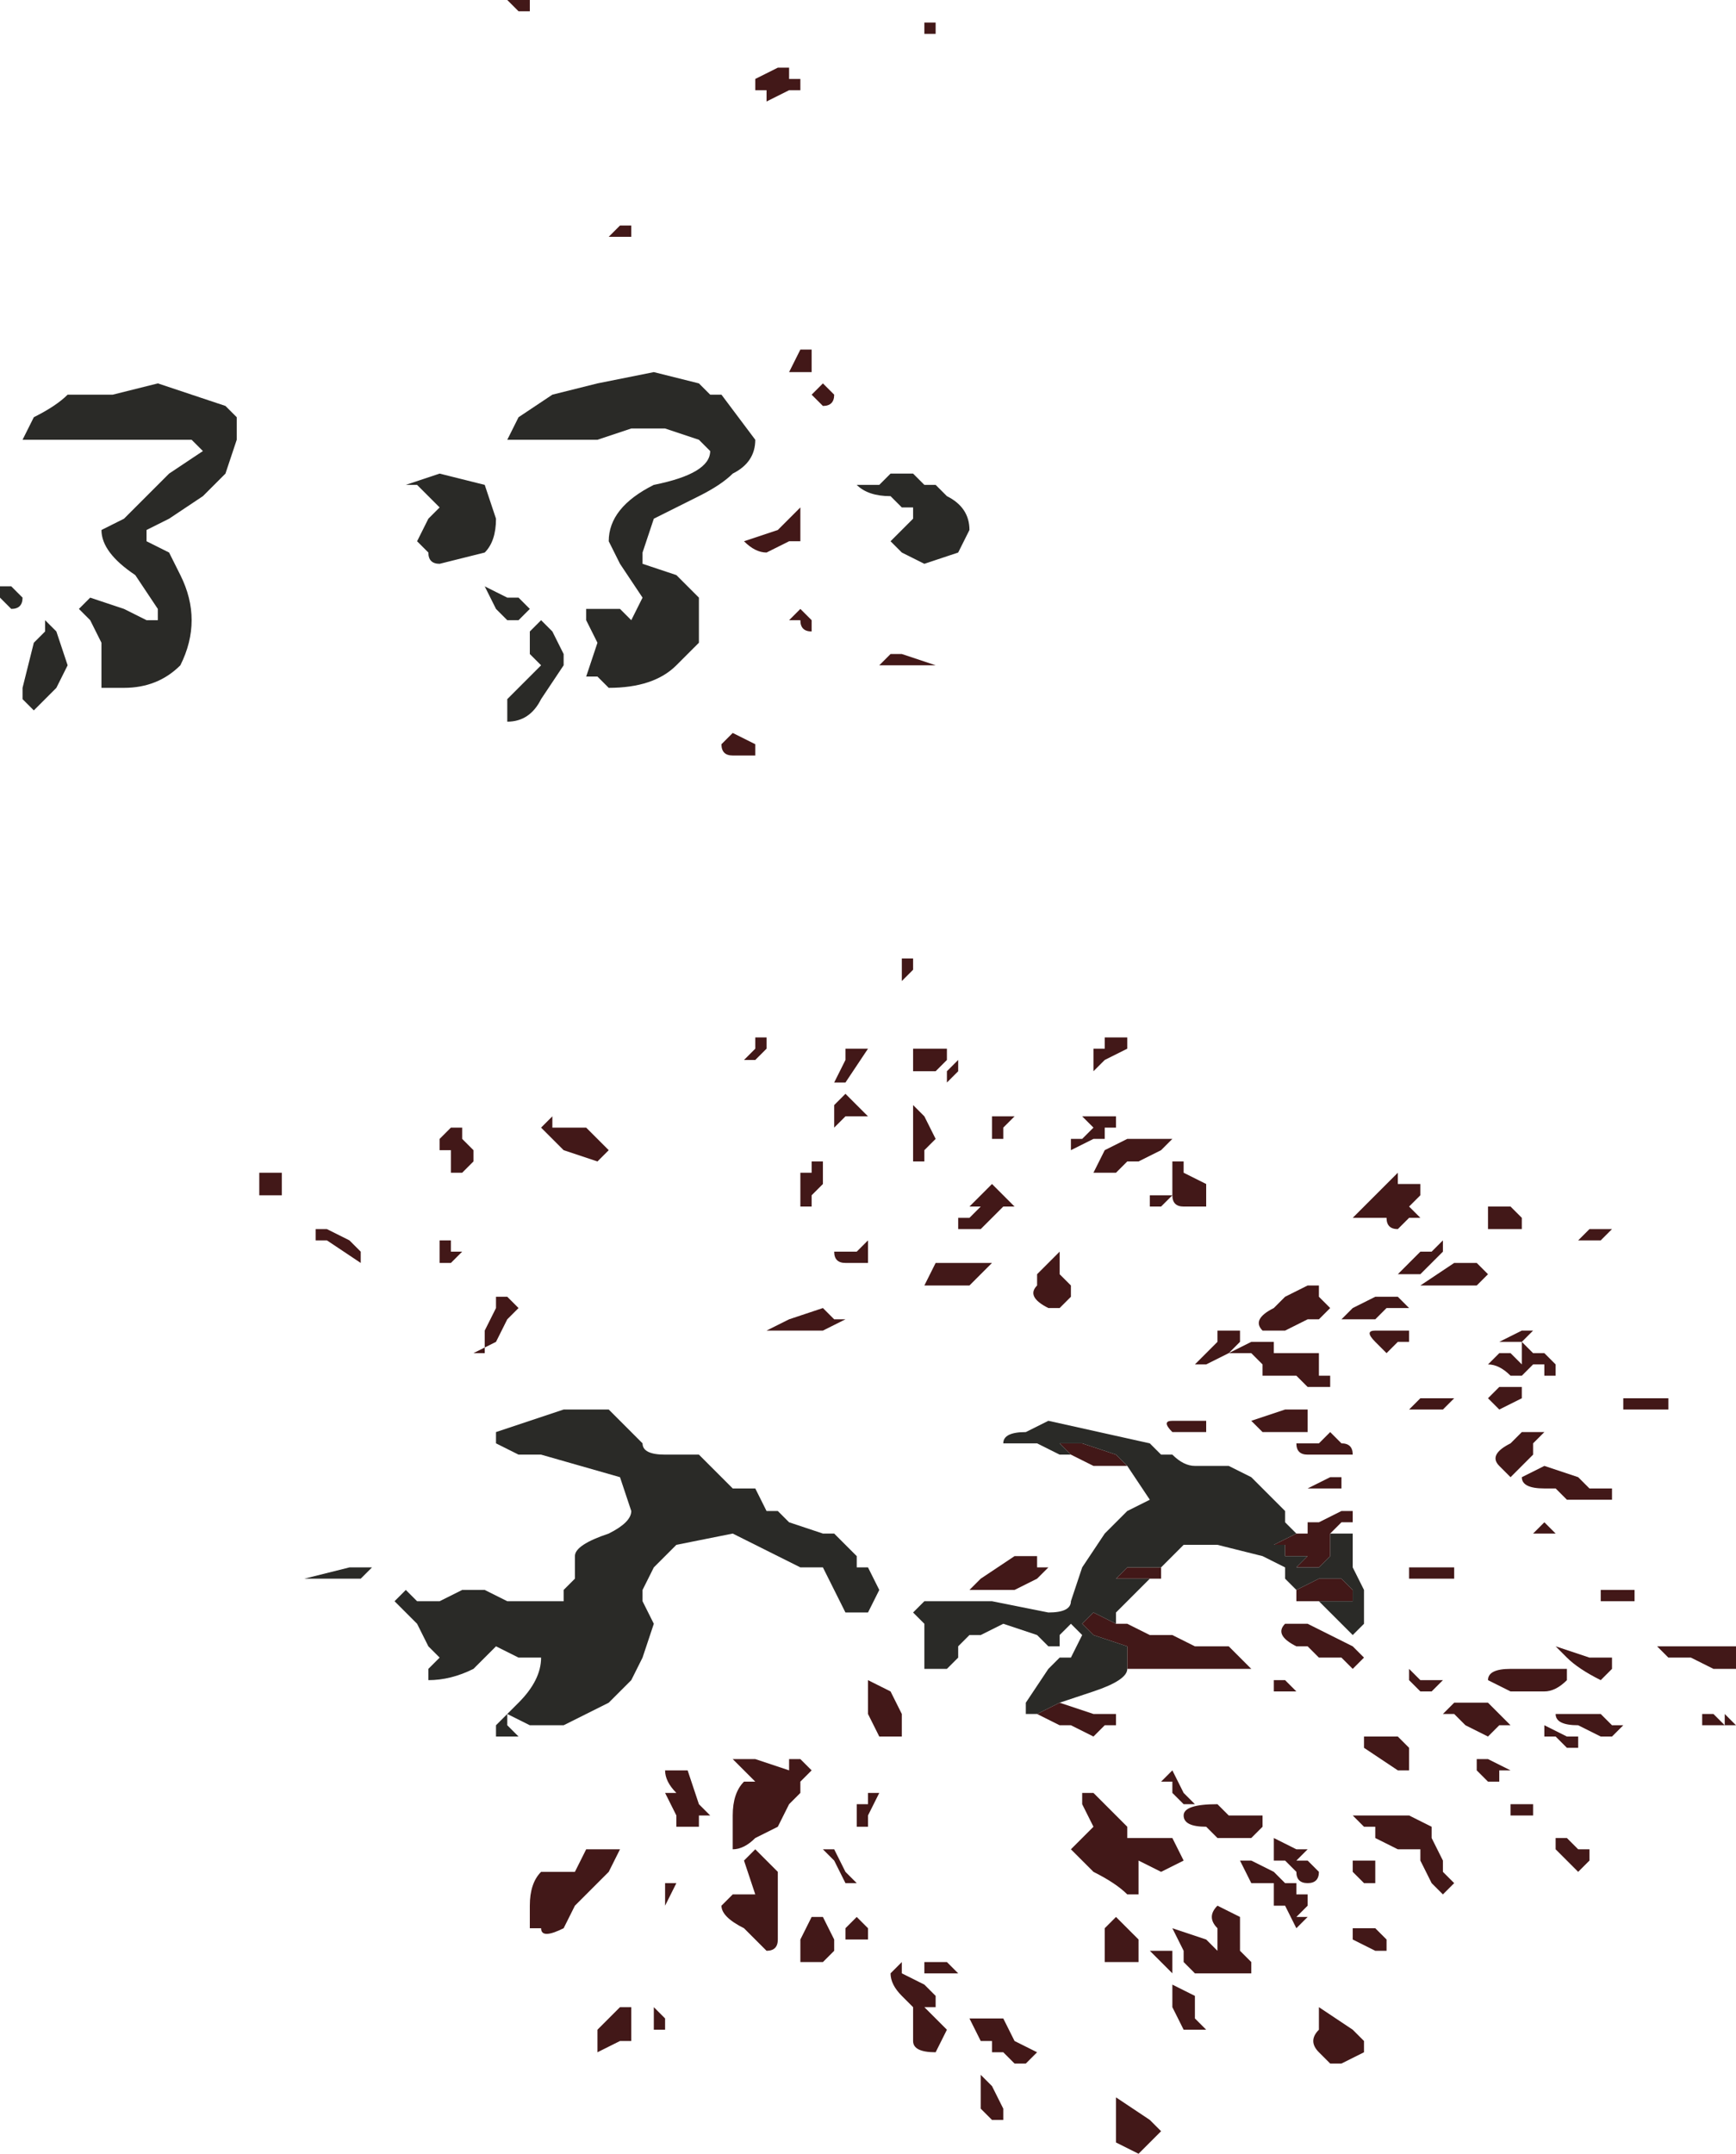 <?xml version="1.0" encoding="UTF-8" standalone="no"?>
<svg xmlns:xlink="http://www.w3.org/1999/xlink" height="9.55px" width="7.7px" xmlns="http://www.w3.org/2000/svg">
  <g transform="matrix(1.0, 0.0, 0.0, 1.0, -3.9, 15.45)">
    <path d="M8.0 -15.3 L8.0 -15.35 8.05 -15.35 8.05 -15.3 8.0 -15.3 8.0 -15.3 M7.3 -15.0 L7.3 -15.05 7.25 -15.05 7.25 -15.1 7.35 -15.15 7.4 -15.15 7.4 -15.1 7.45 -15.1 7.45 -15.05 7.4 -15.05 7.3 -15.0 M6.25 -15.45 L6.3 -15.45 6.25 -15.45 6.25 -15.4 6.2 -15.4 6.15 -15.45 6.2 -15.45 6.25 -15.45 M6.6 -14.4 L6.65 -14.45 6.65 -14.45 6.7 -14.45 6.7 -14.45 6.7 -14.4 Q6.7 -14.4 6.65 -14.4 L6.6 -14.4 M7.5 -13.7 L7.55 -13.75 7.6 -13.7 7.65 -13.7 7.6 -13.7 Q7.6 -13.65 7.55 -13.65 L7.5 -13.7 7.5 -13.7 M7.5 -13.85 L7.5 -13.8 Q7.45 -13.8 7.4 -13.8 L7.4 -13.8 7.45 -13.9 7.5 -13.9 7.5 -13.85 M7.85 -12.5 L7.8 -12.5 7.8 -12.5 7.85 -12.55 7.85 -12.55 7.9 -12.55 8.05 -12.5 8.05 -12.5 Q8.05 -12.5 8.0 -12.5 L7.9 -12.5 7.85 -12.5 M7.5 -12.65 Q7.45 -12.65 7.45 -12.7 L7.4 -12.7 7.45 -12.75 7.5 -12.7 7.5 -12.65 M7.3 -13.0 Q7.25 -13.0 7.2 -13.05 L7.35 -13.1 7.4 -13.15 7.45 -13.2 7.45 -13.05 7.4 -13.05 7.3 -13.0 M7.1 -12.15 L7.15 -12.2 7.25 -12.15 7.25 -12.1 7.15 -12.1 7.15 -12.1 Q7.1 -12.1 7.1 -12.15 L7.1 -12.15" fill="#421818" fill-rule="evenodd" stroke="none"/>
    <path d="M8.2 -13.1 L8.15 -13.0 8.0 -12.95 7.9 -13.0 7.85 -13.05 7.9 -13.1 7.95 -13.15 7.95 -13.2 7.9 -13.2 7.85 -13.25 Q7.75 -13.25 7.7 -13.3 L7.8 -13.3 7.85 -13.35 7.95 -13.35 8.0 -13.3 8.05 -13.3 8.1 -13.25 Q8.2 -13.2 8.2 -13.1 M4.0 -13.5 L4.05 -13.6 Q4.15 -13.65 4.2 -13.7 L4.4 -13.7 4.6 -13.75 4.9 -13.65 4.95 -13.6 4.95 -13.5 4.9 -13.35 4.8 -13.25 4.65 -13.15 4.55 -13.1 4.55 -13.05 4.65 -13.0 4.7 -12.9 Q4.75 -12.8 4.75 -12.7 4.75 -12.6 4.7 -12.5 4.6 -12.4 4.45 -12.4 L4.35 -12.4 4.35 -12.5 4.35 -12.6 4.3 -12.7 Q4.25 -12.75 4.25 -12.75 L4.3 -12.8 4.3 -12.8 4.45 -12.75 Q4.55 -12.7 4.55 -12.7 L4.6 -12.7 4.6 -12.75 4.5 -12.9 Q4.35 -13.0 4.35 -13.1 L4.45 -13.15 4.55 -13.25 4.65 -13.35 4.8 -13.45 4.75 -13.5 4.6 -13.5 4.6 -13.5 4.35 -13.5 4.1 -13.5 4.05 -13.5 4.0 -13.5 M4.0 -12.4 L4.05 -12.6 4.1 -12.65 4.1 -12.7 4.15 -12.65 4.2 -12.5 4.15 -12.4 4.05 -12.3 4.0 -12.35 4.0 -12.4 M3.9 -12.85 Q3.9 -12.85 3.95 -12.85 L4.0 -12.8 4.0 -12.8 Q4.0 -12.75 3.95 -12.75 L3.9 -12.8 3.9 -12.85 M6.2 -12.4 L6.3 -12.5 6.25 -12.55 6.25 -12.65 6.3 -12.7 6.3 -12.7 6.35 -12.65 6.4 -12.55 6.4 -12.5 6.3 -12.35 Q6.25 -12.25 6.15 -12.25 L6.15 -12.25 6.15 -12.35 6.2 -12.4 M6.15 -12.7 L6.1 -12.75 6.05 -12.85 6.15 -12.8 6.2 -12.8 6.25 -12.75 6.2 -12.7 6.15 -12.7 M6.35 -13.7 L6.55 -13.75 6.8 -13.8 7.0 -13.75 7.05 -13.7 7.1 -13.7 7.25 -13.5 Q7.25 -13.4 7.15 -13.35 7.1 -13.3 7.0 -13.25 L6.8 -13.15 6.75 -13.0 6.75 -12.95 6.9 -12.9 7.0 -12.8 7.0 -12.6 6.9 -12.5 Q6.8 -12.4 6.6 -12.4 L6.55 -12.45 6.5 -12.45 6.55 -12.6 6.5 -12.7 6.5 -12.75 6.55 -12.75 6.65 -12.75 6.7 -12.7 6.75 -12.8 6.65 -12.95 6.6 -13.05 Q6.6 -13.2 6.8 -13.3 7.05 -13.35 7.05 -13.45 L7.0 -13.5 6.85 -13.55 6.7 -13.55 6.55 -13.5 6.15 -13.5 6.15 -13.5 6.2 -13.6 6.35 -13.7 M5.7 -13.3 L5.85 -13.35 6.05 -13.3 6.1 -13.15 Q6.1 -13.05 6.05 -13.0 L5.85 -12.95 Q5.8 -12.95 5.8 -13.0 L5.75 -13.05 5.8 -13.15 5.85 -13.2 5.75 -13.3 5.7 -13.3 5.7 -13.3" fill="#2a2a27" fill-rule="evenodd" stroke="none"/>
    <path d="M8.8 -10.85 L8.85 -10.85 8.9 -10.85 8.9 -10.8 8.8 -10.75 8.75 -10.7 8.75 -10.8 8.8 -10.8 8.8 -10.85 M8.15 -10.7 L8.1 -10.65 8.1 -10.65 8.1 -10.7 8.15 -10.75 8.2 -10.75 8.15 -10.75 8.15 -10.7 M8.4 -10.5 L8.35 -10.45 8.35 -10.4 8.3 -10.4 8.3 -10.5 8.35 -10.5 8.4 -10.5 8.4 -10.5 M8.9 -10.3 L8.85 -10.25 8.75 -10.25 8.8 -10.35 8.9 -10.4 9.0 -10.4 9.1 -10.4 9.1 -10.4 9.05 -10.35 8.95 -10.3 8.9 -10.3 M8.3 -10.2 L8.35 -10.15 8.3 -10.15 8.35 -10.15 8.4 -10.1 8.4 -10.1 8.35 -10.1 8.35 -10.1 8.3 -10.05 8.3 -10.05 8.25 -10.0 8.15 -10.0 8.15 -10.05 8.2 -10.05 8.25 -10.1 8.25 -10.1 8.2 -10.1 8.25 -10.15 8.25 -10.15 8.3 -10.2 8.3 -10.2 M8.85 -10.5 L8.85 -10.45 8.8 -10.45 8.8 -10.4 8.75 -10.4 8.65 -10.35 8.65 -10.4 8.7 -10.4 8.75 -10.45 8.7 -10.5 8.75 -10.5 8.75 -10.5 8.85 -10.5 8.85 -10.5 M9.0 -10.15 L9.1 -10.15 9.1 -10.2 Q9.1 -10.25 9.1 -10.3 L9.15 -10.3 9.15 -10.25 9.25 -10.2 9.25 -10.1 9.15 -10.1 Q9.1 -10.1 9.1 -10.15 L9.05 -10.1 9.05 -10.1 9.0 -10.1 9.0 -10.15 M10.1 -10.2 L10.2 -10.2 10.2 -10.15 10.15 -10.1 10.15 -10.1 10.2 -10.05 10.2 -10.05 10.15 -10.05 10.1 -10.0 Q10.05 -10.0 10.05 -10.05 L10.05 -10.05 10.1 -10.05 10.05 -10.05 9.95 -10.05 9.9 -10.05 10.0 -10.15 10.1 -10.25 10.1 -10.2 M10.6 -10.1 L10.65 -10.05 10.65 -10.0 10.6 -10.0 10.55 -10.0 10.5 -10.0 10.5 -10.1 10.6 -10.1 M10.2 -9.9 L10.2 -9.9 10.25 -9.9 10.3 -9.95 10.3 -9.9 10.2 -9.8 10.15 -9.8 10.1 -9.8 10.05 -9.8 10.1 -9.8 10.2 -9.9 10.2 -9.9 M11.0 -10.0 L11.05 -10.0 11.05 -10.0 11.0 -9.95 10.95 -9.95 10.9 -9.95 10.9 -9.95 10.95 -10.0 11.0 -10.0 11.0 -10.0 M5.3 -9.95 L5.3 -10.0 5.35 -10.0 5.45 -9.95 5.5 -9.9 5.5 -9.85 5.5 -9.85 5.35 -9.95 5.35 -9.95 5.3 -9.95 5.3 -9.95 M5.05 -10.2 L5.05 -10.25 5.1 -10.25 5.15 -10.25 5.15 -10.2 5.15 -10.15 5.1 -10.15 5.05 -10.15 Q5.05 -10.15 5.05 -10.2 M5.95 -10.4 L6.0 -10.35 6.0 -10.3 5.95 -10.25 5.9 -10.25 5.9 -10.35 5.85 -10.35 5.85 -10.4 5.9 -10.45 5.95 -10.45 5.95 -10.4 5.95 -10.4 M5.85 -9.95 L5.85 -9.95 5.9 -9.95 5.9 -9.9 5.95 -9.9 5.9 -9.85 5.9 -9.85 5.85 -9.85 5.85 -9.9 5.85 -9.95 M7.95 -11.2 L7.95 -11.15 7.9 -11.1 7.9 -11.2 7.95 -11.2 7.95 -11.25 7.95 -11.2 7.95 -11.2 M6.4 -10.45 L6.5 -10.45 6.55 -10.4 6.6 -10.35 6.55 -10.3 6.4 -10.35 6.4 -10.35 6.3 -10.45 6.35 -10.5 6.35 -10.45 6.4 -10.45 M7.95 -10.7 L7.95 -10.8 8.05 -10.8 8.1 -10.8 8.1 -10.75 8.05 -10.7 8.0 -10.7 7.95 -10.7 M7.65 -10.6 L7.7 -10.55 7.75 -10.5 7.7 -10.5 7.65 -10.5 7.6 -10.45 7.6 -10.5 7.6 -10.55 7.65 -10.6 M7.8 -10.8 L7.75 -10.8 7.65 -10.65 7.6 -10.65 7.65 -10.75 7.65 -10.8 7.65 -10.8 7.7 -10.8 7.8 -10.8 M7.3 -10.85 L7.3 -10.8 7.25 -10.75 7.25 -10.75 7.2 -10.75 7.25 -10.8 7.25 -10.85 7.25 -10.85 7.3 -10.85 7.3 -10.85 M7.65 -9.6 L7.65 -9.6 7.55 -9.55 7.5 -9.55 7.5 -9.55 7.35 -9.55 7.35 -9.55 7.25 -9.55 7.25 -9.55 7.3 -9.55 7.4 -9.6 7.4 -9.6 7.55 -9.65 7.55 -9.65 7.6 -9.6 7.65 -9.6 M8.05 -9.75 L7.95 -9.75 7.95 -9.75 8.0 -9.75 8.05 -9.85 8.2 -9.85 8.25 -9.85 8.3 -9.85 8.3 -9.85 8.25 -9.8 8.2 -9.75 8.05 -9.75 M7.7 -9.9 L7.75 -9.95 7.75 -9.9 7.75 -9.9 7.75 -9.85 7.65 -9.85 7.65 -9.85 Q7.6 -9.85 7.6 -9.9 L7.65 -9.9 7.7 -9.9 M8.0 -10.5 L8.05 -10.4 8.0 -10.35 8.0 -10.3 7.95 -10.3 7.95 -10.45 7.95 -10.5 7.95 -10.55 8.0 -10.5 M7.45 -10.25 L7.5 -10.25 7.5 -10.3 7.55 -10.3 7.55 -10.25 7.55 -10.2 7.5 -10.15 7.5 -10.1 7.45 -10.1 7.45 -10.25 7.45 -10.25 M6.15 -9.7 L6.2 -9.65 6.15 -9.6 6.1 -9.5 6.0 -9.45 6.05 -9.45 6.05 -9.55 6.1 -9.65 6.1 -9.7 6.15 -9.7 6.15 -9.7 M6.85 -7.5 L6.9 -7.5 Q6.85 -7.55 6.85 -7.6 L6.95 -7.6 7.0 -7.45 7.05 -7.4 7.0 -7.4 7.0 -7.35 6.9 -7.35 6.9 -7.4 6.85 -7.5 M8.5 -7.85 L8.6 -7.9 8.75 -7.85 8.85 -7.85 8.85 -7.8 8.8 -7.8 8.75 -7.75 8.65 -7.8 8.6 -7.8 8.5 -7.85 M8.9 -8.05 L8.9 -8.1 8.9 -8.15 8.75 -8.2 8.7 -8.25 8.75 -8.3 8.85 -8.25 8.9 -8.25 9.0 -8.2 9.1 -8.2 9.2 -8.15 9.25 -8.15 9.25 -8.15 9.35 -8.15 9.35 -8.15 9.4 -8.1 9.45 -8.05 9.4 -8.05 9.35 -8.05 9.25 -8.05 9.25 -8.05 9.1 -8.05 8.9 -8.05 M9.0 -8.45 L8.95 -8.45 8.85 -8.45 8.9 -8.5 8.9 -8.5 9.0 -8.5 9.05 -8.5 9.05 -8.45 9.0 -8.45 M9.65 -8.4 L9.75 -8.45 9.8 -8.45 9.85 -8.45 9.9 -8.4 9.9 -8.35 9.8 -8.35 9.75 -8.35 Q9.65 -8.35 9.65 -8.35 L9.65 -8.4 9.65 -8.4 M9.8 -8.65 L9.8 -8.55 9.75 -8.55 9.8 -8.55 9.75 -8.5 9.75 -8.5 9.7 -8.5 9.65 -8.5 9.7 -8.55 9.65 -8.55 9.6 -8.55 9.6 -8.6 9.55 -8.6 9.65 -8.65 9.65 -8.65 9.7 -8.65 9.7 -8.7 9.75 -8.7 9.85 -8.75 9.9 -8.75 9.9 -8.7 9.85 -8.7 9.8 -8.65 9.8 -8.65 M8.65 -9.0 L8.65 -9.0 8.55 -9.1 8.55 -9.1 8.6 -9.05 8.7 -9.05 8.85 -9.0 8.85 -9.0 8.9 -8.95 8.9 -8.95 8.8 -8.95 8.75 -8.95 8.65 -9.0 M7.9 -7.85 L7.9 -7.75 7.85 -7.75 7.8 -7.75 7.8 -7.75 7.75 -7.85 7.75 -8.0 7.85 -7.95 7.9 -7.85 M7.15 -7.65 L7.25 -7.65 7.4 -7.6 7.4 -7.65 7.45 -7.65 7.5 -7.6 7.45 -7.55 7.45 -7.5 7.4 -7.45 7.35 -7.35 7.25 -7.3 Q7.2 -7.25 7.15 -7.25 L7.15 -7.4 Q7.15 -7.5 7.2 -7.55 L7.25 -7.55 7.25 -7.55 7.15 -7.65 M7.75 -7.5 L7.75 -7.5 7.8 -7.5 7.75 -7.4 7.75 -7.35 7.7 -7.35 7.7 -7.45 7.75 -7.45 7.75 -7.5 M7.6 -7.2 L7.6 -7.2 7.55 -7.25 7.6 -7.25 7.6 -7.25 7.65 -7.15 7.7 -7.1 7.65 -7.1 7.6 -7.2 M7.75 -6.85 L7.7 -6.85 7.65 -6.85 7.65 -6.9 7.7 -6.95 7.75 -6.9 7.75 -6.85 M7.3 -7.2 L7.35 -7.15 7.35 -7.05 7.35 -6.85 Q7.35 -6.8 7.3 -6.8 L7.3 -6.8 7.2 -6.9 Q7.1 -6.95 7.1 -7.0 L7.15 -7.05 7.25 -7.05 7.2 -7.2 7.25 -7.25 7.3 -7.2 M7.6 -6.85 L7.6 -6.8 7.55 -6.75 7.45 -6.75 7.45 -6.85 7.5 -6.95 7.55 -6.95 7.55 -6.95 7.6 -6.85 M8.0 -6.75 L8.1 -6.75 8.15 -6.7 8.15 -6.7 8.05 -6.7 8.05 -6.7 8.0 -6.7 8.0 -6.75 M7.9 -6.75 L7.9 -6.7 8.0 -6.65 8.0 -6.65 8.05 -6.6 8.05 -6.55 8.0 -6.55 8.1 -6.45 8.05 -6.35 8.05 -6.35 Q7.95 -6.35 7.95 -6.4 L7.95 -6.5 7.95 -6.55 7.9 -6.6 Q7.85 -6.65 7.85 -6.7 L7.85 -6.7 7.9 -6.75 M6.6 -7.25 L6.65 -7.25 6.6 -7.15 6.5 -7.05 6.45 -7.0 6.4 -6.9 Q6.3 -6.85 6.3 -6.9 L6.25 -6.9 6.25 -7.0 Q6.25 -7.1 6.3 -7.15 L6.35 -7.15 6.45 -7.15 6.5 -7.25 6.6 -7.25 M6.85 -7.0 L6.85 -7.05 6.85 -7.1 6.9 -7.1 6.9 -7.1 6.85 -7.0 M6.55 -6.45 L6.65 -6.55 6.65 -6.55 6.7 -6.55 6.7 -6.5 6.7 -6.4 6.65 -6.4 6.55 -6.35 6.55 -6.45 M6.8 -6.55 L6.85 -6.5 6.85 -6.45 6.8 -6.45 6.8 -6.5 6.8 -6.55 M11.25 -9.25 L11.3 -9.25 11.3 -9.2 11.15 -9.2 Q11.15 -9.2 11.1 -9.2 L11.1 -9.25 11.15 -9.25 11.2 -9.25 11.25 -9.25 11.25 -9.25 M10.7 -9.45 L10.75 -9.45 10.8 -9.4 10.8 -9.35 10.75 -9.35 10.75 -9.4 10.7 -9.4 10.65 -9.35 10.6 -9.35 Q10.55 -9.4 10.5 -9.4 L10.55 -9.45 10.6 -9.45 10.65 -9.4 10.65 -9.5 10.7 -9.45 M10.7 -9.55 L10.7 -9.55 10.65 -9.5 10.6 -9.5 10.55 -9.5 10.55 -9.5 10.65 -9.55 10.7 -9.55 M10.15 -9.5 L10.15 -9.5 10.1 -9.5 10.1 -9.5 10.05 -9.45 10.0 -9.5 10.0 -9.5 Q9.95 -9.55 10.0 -9.55 L10.05 -9.55 10.05 -9.55 10.15 -9.55 10.15 -9.5 M10.4 -9.85 L10.45 -9.85 10.5 -9.8 10.45 -9.75 10.3 -9.75 10.2 -9.75 10.35 -9.85 10.4 -9.85 10.4 -9.85 M10.55 -9.2 L10.55 -9.2 10.5 -9.25 10.55 -9.3 10.65 -9.3 10.65 -9.25 10.65 -9.25 10.55 -9.2 M10.6 -9.05 L10.65 -9.1 10.7 -9.1 10.75 -9.1 10.8 -9.1 10.75 -9.1 10.7 -9.05 10.7 -9.0 10.65 -8.95 10.6 -8.9 10.55 -8.95 Q10.5 -9.0 10.6 -9.05 L10.6 -9.05 M10.35 -9.25 L10.3 -9.2 10.25 -9.2 10.2 -9.2 10.2 -9.2 10.15 -9.2 10.15 -9.2 10.2 -9.25 10.25 -9.25 10.3 -9.25 10.3 -9.25 10.35 -9.25 M10.75 -8.7 L10.8 -8.65 10.8 -8.65 10.85 -8.65 10.8 -8.65 10.8 -8.65 10.7 -8.65 10.7 -8.65 10.7 -8.65 10.75 -8.7 M10.65 -8.9 L10.75 -8.95 10.9 -8.9 10.95 -8.85 11.05 -8.85 11.05 -8.8 10.95 -8.8 10.85 -8.8 10.8 -8.85 10.75 -8.85 Q10.65 -8.85 10.65 -8.9 M11.15 -8.4 L11.15 -8.35 11.15 -8.35 11.1 -8.35 11.0 -8.35 11.0 -8.4 11.1 -8.4 11.15 -8.4 M10.85 -8.1 L10.8 -8.15 10.95 -8.1 11.05 -8.1 11.05 -8.1 11.05 -8.05 11.0 -8.0 11.0 -8.0 Q10.9 -8.05 10.85 -8.1 M10.85 -8.05 L10.85 -8.0 Q10.8 -7.95 10.75 -7.95 L10.75 -7.95 10.7 -7.95 10.6 -7.95 10.5 -8.0 Q10.5 -8.05 10.6 -8.05 L10.7 -8.05 10.75 -8.05 10.85 -8.05 M10.15 -8.5 L10.2 -8.5 10.2 -8.5 10.25 -8.5 10.3 -8.5 10.35 -8.5 10.35 -8.45 10.15 -8.45 10.15 -8.5 M10.5 -7.75 L10.4 -7.8 10.35 -7.85 10.3 -7.85 10.3 -7.85 10.35 -7.9 10.5 -7.9 10.6 -7.8 10.55 -7.8 10.5 -7.75 M10.25 -7.95 L10.25 -7.95 10.2 -7.95 10.15 -8.0 10.15 -8.05 10.2 -8.0 10.25 -8.0 10.3 -8.0 10.3 -8.0 10.25 -7.95 M10.15 -7.7 L10.2 -7.7 10.15 -7.7 10.15 -7.6 Q10.1 -7.6 10.1 -7.6 L9.95 -7.7 9.95 -7.75 10.1 -7.75 10.15 -7.7 M10.55 -7.6 L10.55 -7.55 10.5 -7.55 10.45 -7.6 10.45 -7.65 10.5 -7.65 10.6 -7.6 10.55 -7.6 M10.55 -7.45 L10.55 -7.45 10.6 -7.45 10.65 -7.45 10.65 -7.45 10.7 -7.45 10.7 -7.4 10.65 -7.4 10.6 -7.4 10.6 -7.45 10.55 -7.45 10.55 -7.45 M10.9 -7.75 L10.9 -7.7 10.85 -7.7 10.8 -7.75 10.75 -7.75 10.75 -7.8 10.85 -7.75 10.9 -7.75 10.9 -7.75 M11.0 -7.75 L10.9 -7.8 Q10.8 -7.8 10.8 -7.85 L10.85 -7.85 11.0 -7.85 11.05 -7.8 11.1 -7.8 11.05 -7.75 11.0 -7.75 M11.25 -8.15 L11.5 -8.15 11.55 -8.15 11.6 -8.15 11.6 -8.05 11.5 -8.05 11.4 -8.1 11.3 -8.1 11.25 -8.15 M11.45 -7.8 L11.45 -7.85 11.4 -7.85 11.45 -7.85 11.5 -7.85 11.5 -7.85 11.55 -7.8 11.55 -7.85 11.6 -7.8 11.6 -7.8 11.55 -7.8 11.5 -7.8 11.45 -7.8 M10.05 -9.7 L10.1 -9.7 10.15 -9.65 10.05 -9.65 10.0 -9.6 9.85 -9.6 9.9 -9.65 10.0 -9.7 10.05 -9.7 M9.7 -9.6 L9.7 -9.6 9.6 -9.55 9.5 -9.55 Q9.45 -9.6 9.55 -9.65 L9.6 -9.7 9.6 -9.7 9.7 -9.75 9.75 -9.75 9.75 -9.7 9.8 -9.65 9.75 -9.6 9.7 -9.6 M9.2 -9.15 L9.25 -9.15 9.25 -9.15 9.25 -9.1 9.2 -9.1 9.15 -9.1 9.1 -9.1 9.1 -9.1 Q9.05 -9.15 9.1 -9.15 L9.2 -9.15 9.2 -9.15 M9.5 -9.1 L9.45 -9.15 9.6 -9.2 9.65 -9.2 9.7 -9.25 9.65 -9.2 9.7 -9.2 9.7 -9.1 9.5 -9.1 M9.35 -9.55 L9.35 -9.55 9.4 -9.55 9.4 -9.5 9.35 -9.45 9.35 -9.45 9.25 -9.4 9.2 -9.4 9.2 -9.4 9.3 -9.5 9.3 -9.55 9.35 -9.55 M9.75 -9.45 L9.75 -9.4 9.75 -9.35 9.8 -9.35 9.8 -9.3 9.7 -9.3 9.65 -9.35 9.6 -9.35 9.55 -9.35 9.5 -9.35 9.5 -9.35 9.5 -9.4 9.45 -9.45 9.4 -9.45 9.4 -9.45 9.35 -9.45 9.45 -9.5 9.5 -9.5 9.5 -9.5 9.55 -9.5 9.55 -9.45 9.6 -9.45 9.6 -9.45 9.75 -9.45 M9.9 -9.0 L9.9 -9.0 9.85 -9.0 9.85 -9.0 9.8 -9.0 9.8 -9.0 9.7 -9.0 Q9.65 -9.0 9.65 -9.05 L9.65 -9.05 9.7 -9.05 9.75 -9.05 9.8 -9.1 9.85 -9.05 9.85 -9.05 Q9.9 -9.05 9.9 -9.0 L9.9 -9.0 M9.85 -8.85 L9.8 -8.85 9.7 -8.85 9.7 -8.85 9.8 -8.9 9.85 -8.9 9.85 -8.85 M8.6 -9.65 L8.55 -9.65 Q8.45 -9.7 8.5 -9.75 L8.5 -9.8 8.55 -9.85 8.6 -9.9 8.6 -9.85 8.6 -9.8 8.65 -9.75 8.65 -9.7 8.6 -9.65 M8.7 -7.45 L8.7 -7.5 8.75 -7.5 8.85 -7.4 8.9 -7.35 8.9 -7.3 8.95 -7.3 9.1 -7.3 9.15 -7.2 9.15 -7.2 9.05 -7.15 8.95 -7.2 8.95 -7.25 8.95 -7.05 8.9 -7.05 Q8.85 -7.1 8.75 -7.15 L8.65 -7.25 8.7 -7.3 8.75 -7.35 8.7 -7.45 M8.5 -8.55 L8.5 -8.5 8.55 -8.5 8.5 -8.45 8.4 -8.4 8.35 -8.4 8.2 -8.4 8.25 -8.45 8.4 -8.55 8.5 -8.55 M9.05 -7.55 L9.05 -7.55 9.1 -7.6 9.15 -7.5 9.2 -7.45 9.15 -7.45 9.1 -7.5 9.1 -7.55 9.05 -7.55 M9.8 -8.2 L9.8 -8.2 9.9 -8.15 9.9 -8.15 9.95 -8.1 9.9 -8.05 9.85 -8.1 9.75 -8.1 9.7 -8.15 9.65 -8.15 Q9.55 -8.2 9.6 -8.25 L9.7 -8.25 9.8 -8.2 M9.6 -8.0 L9.65 -7.95 9.65 -7.95 9.55 -7.95 9.55 -8.0 9.55 -8.0 9.6 -8.0 M10.0 -7.35 L10.0 -7.35 9.95 -7.35 9.9 -7.4 9.85 -7.4 9.9 -7.4 9.95 -7.4 9.95 -7.4 10.15 -7.4 10.25 -7.35 10.25 -7.35 10.25 -7.3 10.3 -7.2 10.3 -7.15 10.35 -7.1 10.3 -7.05 10.25 -7.1 10.2 -7.2 10.2 -7.25 10.15 -7.25 10.1 -7.25 10.0 -7.3 10.0 -7.35 M9.95 -7.2 L10.0 -7.2 10.0 -7.1 9.95 -7.1 9.9 -7.15 9.9 -7.2 9.95 -7.2 M9.7 -7.25 L9.65 -7.2 9.65 -7.2 9.7 -7.2 9.75 -7.15 9.75 -7.15 Q9.75 -7.1 9.7 -7.1 L9.7 -7.1 Q9.65 -7.1 9.65 -7.15 L9.6 -7.2 9.55 -7.2 9.55 -7.3 9.65 -7.25 9.7 -7.25 M9.7 -6.95 L9.65 -6.9 9.6 -7.0 9.55 -7.0 9.55 -7.05 9.55 -7.1 9.45 -7.1 9.4 -7.2 9.35 -7.2 9.45 -7.2 9.45 -7.2 9.55 -7.15 9.6 -7.1 9.65 -7.1 9.6 -7.1 9.65 -7.1 9.65 -7.05 9.7 -7.05 9.7 -7.0 9.65 -6.95 9.7 -6.95 M9.9 -6.9 L9.9 -6.9 9.95 -6.9 10.0 -6.9 10.0 -6.9 10.05 -6.85 10.05 -6.8 10.0 -6.8 9.9 -6.85 9.9 -6.9 M9.35 -7.3 L9.3 -7.3 9.25 -7.35 Q9.15 -7.35 9.15 -7.4 9.15 -7.45 9.3 -7.45 L9.35 -7.4 9.4 -7.4 9.5 -7.4 9.5 -7.35 9.45 -7.3 9.4 -7.3 9.35 -7.3 M9.2 -6.6 L9.2 -6.6 9.2 -6.5 9.25 -6.45 9.15 -6.45 9.15 -6.45 9.1 -6.55 Q9.1 -6.6 9.1 -6.65 L9.1 -6.65 9.2 -6.6 M9.3 -6.85 L9.3 -6.9 Q9.25 -6.95 9.3 -7.0 L9.4 -6.95 9.4 -6.8 9.45 -6.75 9.45 -6.7 9.4 -6.7 9.35 -6.7 9.35 -6.7 9.3 -6.7 9.3 -6.7 Q9.25 -6.7 9.2 -6.7 L9.2 -6.7 9.15 -6.75 9.15 -6.8 9.1 -6.9 9.25 -6.85 9.3 -6.8 9.3 -6.8 9.35 -6.75 9.3 -6.8 9.3 -6.85 M9.75 -6.55 L9.9 -6.45 9.95 -6.4 9.95 -6.35 9.85 -6.3 9.8 -6.3 9.75 -6.35 Q9.7 -6.4 9.75 -6.45 L9.75 -6.55 M8.25 -6.25 L8.3 -6.2 8.3 -6.2 8.35 -6.1 8.35 -6.05 Q8.3 -6.05 8.3 -6.05 L8.25 -6.1 8.25 -6.15 8.25 -6.25 M8.8 -6.9 L8.85 -6.95 8.85 -6.95 8.95 -6.85 8.95 -6.75 8.9 -6.75 8.8 -6.75 8.8 -6.85 8.8 -6.9 M8.25 -6.4 Q8.2 -6.5 8.2 -6.5 L8.35 -6.5 8.4 -6.4 8.4 -6.4 8.5 -6.35 8.45 -6.3 8.4 -6.3 8.35 -6.35 8.3 -6.35 8.3 -6.4 8.25 -6.4 M9.1 -6.75 L9.1 -6.7 9.05 -6.75 9.0 -6.8 9.05 -6.8 9.05 -6.8 9.1 -6.8 9.1 -6.75 M9.0 -6.05 L9.05 -6.0 9.05 -6.0 9.0 -5.95 8.95 -5.9 8.85 -5.95 8.85 -6.1 8.85 -6.15 9.0 -6.05 M10.9 -7.15 L10.8 -7.25 10.8 -7.3 10.8 -7.3 10.85 -7.3 10.85 -7.3 10.9 -7.25 10.9 -7.25 10.95 -7.25 10.95 -7.2 10.9 -7.15 10.9 -7.15" fill="#421818" fill-rule="evenodd" stroke="none"/>
    <path d="M7.25 -8.85 L7.3 -8.75 7.35 -8.75 7.4 -8.7 7.55 -8.65 7.6 -8.65 7.7 -8.55 7.7 -8.5 7.75 -8.5 7.8 -8.4 7.75 -8.3 7.65 -8.3 Q7.65 -8.3 7.6 -8.4 L7.55 -8.5 7.55 -8.5 7.5 -8.5 Q7.5 -8.5 7.45 -8.5 L7.35 -8.55 7.15 -8.65 6.9 -8.6 6.8 -8.5 6.75 -8.4 6.75 -8.35 6.8 -8.25 6.75 -8.1 6.7 -8.0 6.6 -7.9 6.5 -7.85 6.4 -7.8 6.35 -7.8 6.3 -7.8 6.25 -7.8 6.15 -7.85 6.15 -7.85 6.2 -7.9 Q6.3 -8.0 6.3 -8.1 L6.25 -8.1 6.2 -8.1 6.1 -8.15 6.0 -8.05 Q5.9 -8.0 5.8 -8.0 L5.8 -8.0 5.8 -8.05 5.85 -8.1 5.8 -8.15 5.75 -8.25 5.7 -8.3 5.65 -8.35 5.65 -8.35 5.7 -8.4 5.75 -8.35 5.85 -8.35 5.95 -8.4 6.05 -8.4 6.15 -8.35 6.35 -8.35 6.4 -8.35 6.4 -8.4 6.45 -8.45 6.45 -8.55 Q6.45 -8.6 6.6 -8.65 6.7 -8.7 6.7 -8.75 L6.65 -8.9 6.3 -9.0 6.2 -9.0 6.1 -9.05 6.1 -9.1 6.4 -9.2 6.6 -9.2 6.65 -9.15 6.7 -9.1 6.75 -9.05 Q6.75 -9.0 6.85 -9.0 L7.0 -9.0 7.05 -8.95 7.15 -8.85 7.25 -8.85 M6.15 -7.75 L6.1 -7.75 6.1 -7.8 6.15 -7.85 6.15 -7.8 6.2 -7.75 6.15 -7.75 M8.5 -7.85 L8.5 -7.85 8.45 -7.85 8.45 -7.9 8.55 -8.05 8.6 -8.1 8.65 -8.1 8.7 -8.2 8.65 -8.25 8.65 -8.25 8.6 -8.2 8.6 -8.15 8.55 -8.15 8.5 -8.2 8.35 -8.25 8.25 -8.2 8.2 -8.2 8.15 -8.15 8.15 -8.1 8.1 -8.05 Q8.05 -8.05 8.0 -8.05 L8.0 -8.25 7.95 -8.3 8.0 -8.35 8.05 -8.35 8.3 -8.35 8.55 -8.3 Q8.65 -8.3 8.65 -8.35 L8.7 -8.5 8.8 -8.65 8.9 -8.75 9.0 -8.8 8.9 -8.95 8.9 -8.95 8.85 -9.0 8.85 -9.0 8.7 -9.05 8.6 -9.05 8.55 -9.1 8.55 -9.1 8.65 -9.0 8.65 -9.0 8.6 -9.0 8.5 -9.05 8.45 -9.05 8.35 -9.05 Q8.35 -9.1 8.45 -9.1 L8.55 -9.15 9.0 -9.05 9.05 -9.0 Q9.1 -9.0 9.1 -9.0 9.15 -8.95 9.2 -8.95 L9.35 -8.95 9.45 -8.9 9.55 -8.8 9.55 -8.8 9.6 -8.75 9.6 -8.7 9.65 -8.65 9.7 -8.65 9.65 -8.65 9.65 -8.65 9.55 -8.6 9.6 -8.6 9.6 -8.55 9.65 -8.55 9.7 -8.55 9.65 -8.5 9.7 -8.5 9.75 -8.5 9.75 -8.5 9.8 -8.55 9.75 -8.55 9.8 -8.55 9.8 -8.65 9.9 -8.65 9.9 -8.5 9.95 -8.4 9.95 -8.25 9.9 -8.2 9.85 -8.25 9.75 -8.35 9.75 -8.35 9.8 -8.35 9.9 -8.35 9.9 -8.4 9.85 -8.45 9.8 -8.45 9.75 -8.45 9.65 -8.4 9.6 -8.45 9.6 -8.5 9.5 -8.55 9.3 -8.6 9.15 -8.6 9.05 -8.5 9.0 -8.5 8.9 -8.5 8.9 -8.5 8.85 -8.45 8.95 -8.45 9.0 -8.45 8.95 -8.4 8.85 -8.3 8.85 -8.25 8.75 -8.3 8.7 -8.25 8.75 -8.2 8.9 -8.15 8.9 -8.1 8.9 -8.05 Q8.9 -8.0 8.75 -7.95 L8.6 -7.9 8.5 -7.85 M5.5 -8.45 L5.35 -8.45 5.3 -8.45 5.25 -8.45 5.45 -8.5 5.55 -8.5 5.5 -8.45" fill="#2a2a27" fill-rule="evenodd" stroke="none"/>
  </g>
</svg>
